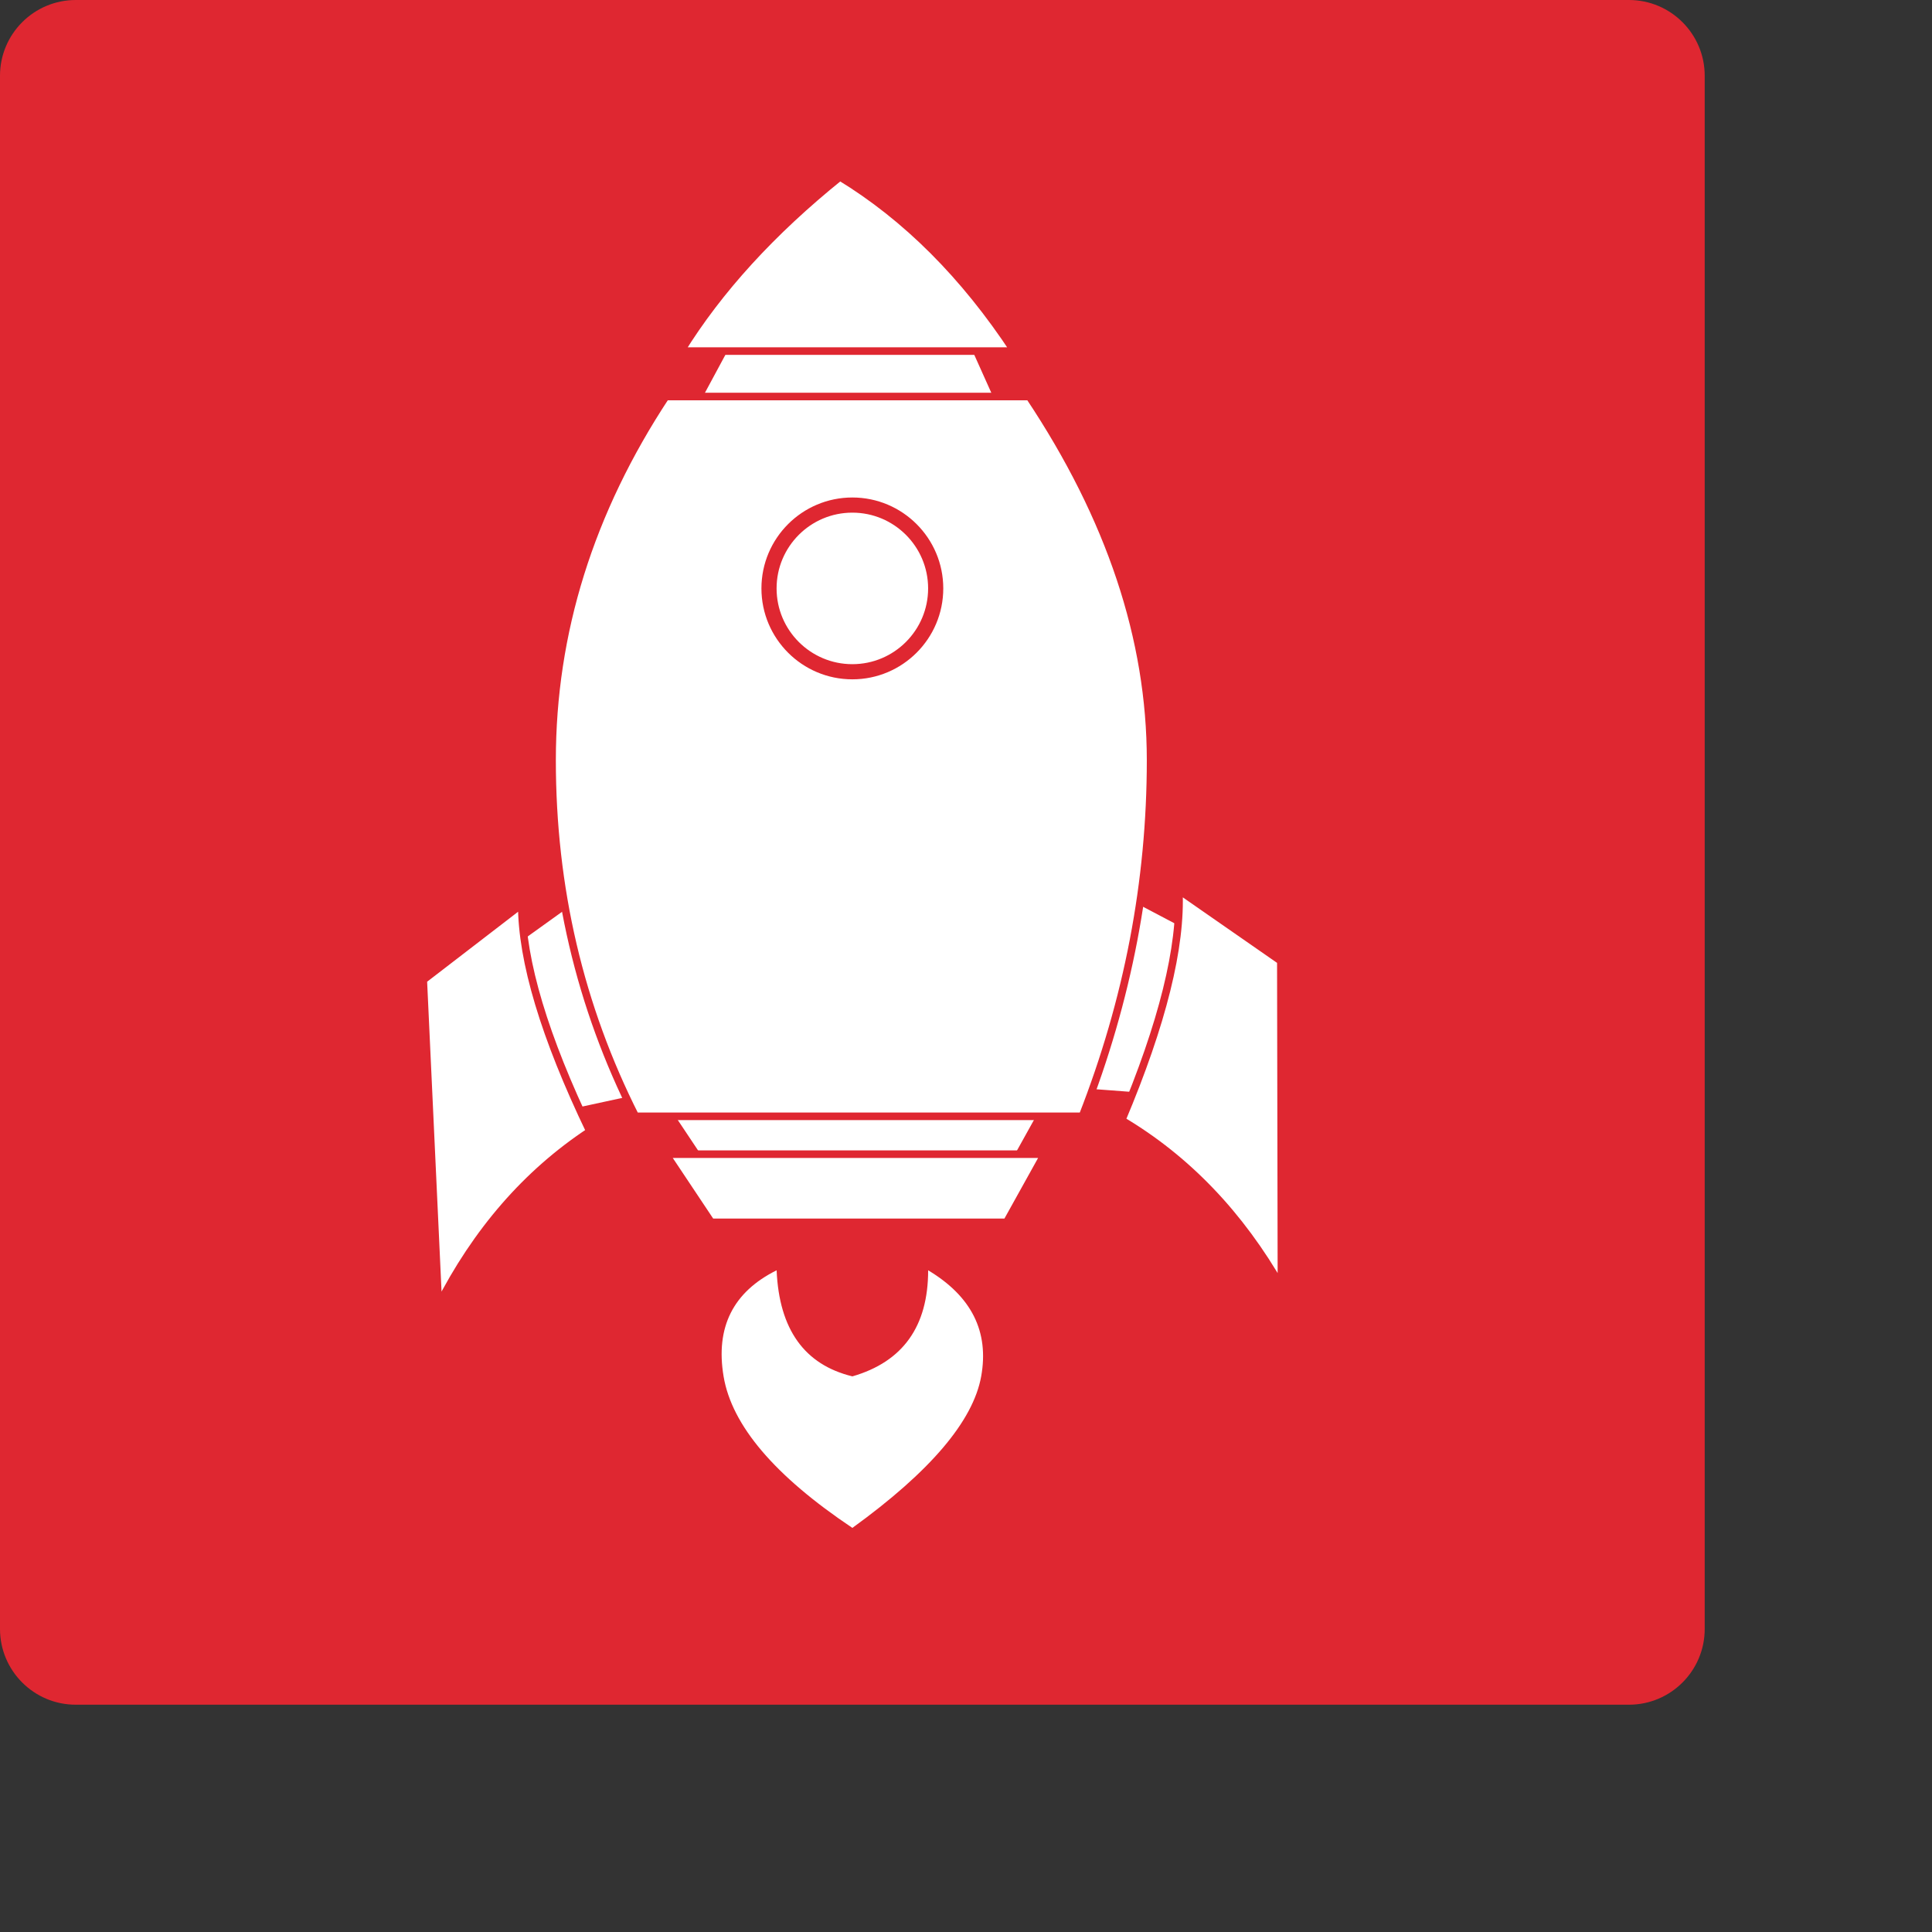 <?xml version="1.0" encoding="UTF-8" standalone="no"?><svg xmlns="http://www.w3.org/2000/svg" xmlns:xlink="http://www.w3.org/1999/xlink" style="isolation:isolate" viewBox="0 0 255 255" width="100px" height="100px"><rect x="0" y="0" width="255" height="255" fill="#333333" stroke="none"/> <g> <path xmlns="http://www.w3.org/2000/svg" d="M 10 0 L 215 0 C 220.519 0 225 4.481 225 10 L 225 215 C 225 220.519 220.519 225 215 225 L 10 225 C 4.481 225 0 220.519 0 215 L 0 10 C 0 4.481 4.481 0 10 0 Z" style="stroke:none;fill:#DF2731;stroke-miterlimit:10;"/> <g> <path id="spaceShipBack" d=" M 158.98 123.389 L 145.259 116.163 L 137.865 143.755 L 153.213 144.911 L 158.98 123.389 Z  M 93.865 155.337 L 87.865 146.337 L 137.865 146.337 L 132.865 155.337 L 93.865 155.337 Z  M 96.518 44.337 L 91.671 53.337 L 132.059 53.337 L 128.02 44.337 L 96.518 44.337 Z  M 73.278 147.337 L 88.434 144.055 L 76.367 118.163 L 63.865 127.142 L 73.278 147.337 Z " fill-rule="evenodd" fill="rgb(255,255,255)" vector-effect="non-scaling-stroke" stroke-width="1" stroke="rgb(223,39,49)" stroke-linejoin="miter" stroke-linecap="square" stroke-miterlimit="3" /> <path id="spaceShip" d=" M 110.865 23.337 Q 97.365 34.212 89.865 46.337 L 133.865 46.337 Q 123.99 31.337 110.865 23.337 Z  M 93.865 161.337 L 87.865 152.337 L 137.865 152.337 L 132.865 161.337 L 93.865 161.337 Z  M 83.865 147.337 L 142.865 147.337 Q 151.865 124.337 151.865 100.337 Q 151.865 76.337 135.865 52.337 L 87.865 52.337 Q 72.865 75.087 72.865 100.337 Q 72.865 125.587 83.865 147.337 Z  M 55.865 129.337 L 57.865 172.337 Q 65.365 157.587 77.865 149.337 Q 68.865 130.587 68.865 119.337 L 55.865 129.337 Z  M 169.056 126.825 L 169.135 169.871 Q 160.931 155.501 148.047 147.864 Q 156.131 128.701 155.588 117.464 L 169.056 126.825 Z " fill-rule="evenodd" fill="rgb(255,255,255)" vector-effect="non-scaling-stroke" stroke-width="1" stroke="rgb(223,39,49)" stroke-linejoin="miter" stroke-linecap="square" stroke-miterlimit="3"> <animate id="anim1_1to2" dur="200ms" begin="0s; anim3_3to1.end" attributeName="d" from=" M 107.914 23.46 Q 94.855 34.862 87.842 47.274 L 131.807 45.531 Q 121.346 30.934 107.914 23.46 Z  M 96.397 162.026 L 90.045 153.27 L 140.005 151.289 L 135.366 160.48 L 96.397 162.026 Z  M 85.85 148.433 L 144.803 146.094 Q 152.885 122.756 151.933 98.775 Q 150.982 74.794 134.044 51.447 L 86.081 53.349 Q 71.995 76.676 72.996 101.906 Q 73.996 127.136 85.85 148.433 Z  M 57.158 131.557 L 60.861 174.444 Q 67.77 159.408 79.934 150.669 Q 70.198 132.291 69.752 121.049 L 57.158 131.557 Z  M 170.16 124.561 L 171.945 167.57 Q 163.178 153.536 150.002 146.416 Q 157.32 126.948 156.332 115.741 L 170.16 124.561 Z " to=" M 110.865 23.337 Q 97.365 34.212 89.865 46.337 L 133.865 46.337 Q 123.99 31.337 110.865 23.337 Z  M 93.865 161.337 L 87.865 152.337 L 137.865 152.337 L 132.865 161.337 L 93.865 161.337 Z  M 83.865 147.337 L 142.865 147.337 Q 151.865 124.337 151.865 100.337 Q 151.865 76.337 135.865 52.337 L 87.865 52.337 Q 72.865 75.087 72.865 100.337 Q 72.865 125.587 83.865 147.337 Z  M 55.865 129.337 L 57.865 172.337 Q 65.365 157.587 77.865 149.337 Q 68.865 130.587 68.865 119.337 L 55.865 129.337 Z  M 169.056 126.825 L 169.135 169.871 Q 160.931 155.501 148.047 147.864 Q 156.131 128.701 155.588 117.464 L 169.056 126.825 Z " /> <animate id="anim2_2to1" dur="200ms" begin="anim1_1to2.end" attributeName="d" from=" M 110.865 23.337 Q 97.365 34.212 89.865 46.337 L 133.865 46.337 Q 123.99 31.337 110.865 23.337 Z  M 93.865 161.337 L 87.865 152.337 L 137.865 152.337 L 132.865 161.337 L 93.865 161.337 Z  M 83.865 147.337 L 142.865 147.337 Q 151.865 124.337 151.865 100.337 Q 151.865 76.337 135.865 52.337 L 87.865 52.337 Q 72.865 75.087 72.865 100.337 Q 72.865 125.587 83.865 147.337 Z  M 55.865 129.337 L 57.865 172.337 Q 65.365 157.587 77.865 149.337 Q 68.865 130.587 68.865 119.337 L 55.865 129.337 Z  M 169.056 126.825 L 169.135 169.871 Q 160.931 155.501 148.047 147.864 Q 156.131 128.701 155.588 117.464 L 169.056 126.825 Z " to=" M 112.915 23.146 Q 99.112 33.634 91.272 45.542 L 135.255 46.787 Q 125.808 31.514 112.915 23.146 Z  M 92.016 160.609 L 86.273 151.443 L 136.253 152.858 L 131 161.713 L 92.016 160.609 Z  M 82.416 146.332 L 141.392 148.002 Q 151.04 125.266 151.719 101.275 Q 152.398 77.285 137.084 52.842 L 89.103 51.483 Q 73.465 73.799 72.751 99.039 Q 72.036 124.279 82.416 146.332 Z  M 54.937 127.546 L 55.719 170.586 Q 63.633 156.054 76.362 148.161 Q 67.896 129.164 68.214 117.918 L 54.937 127.546 Z  M 168.153 128.239 L 167.013 171.271 Q 159.22 156.674 146.557 148.675 Q 155.18 129.749 154.955 118.501 L 168.153 128.239 Z " /> <animate id="anim3_1to3" dur="200ms" begin="anim2_2to1.end" attributeName="d" from=" M 112.915 23.146 Q 99.112 33.634 91.272 45.542 L 135.255 46.787 Q 125.808 31.514 112.915 23.146 Z  M 92.016 160.609 L 86.273 151.443 L 136.253 152.858 L 131 161.713 L 92.016 160.609 Z  M 82.416 146.332 L 141.392 148.002 Q 151.04 125.266 151.719 101.275 Q 152.398 77.285 137.084 52.842 L 89.103 51.483 Q 73.465 73.799 72.751 99.039 Q 72.036 124.279 82.416 146.332 Z  M 54.937 127.546 L 55.719 170.586 Q 63.633 156.054 76.362 148.161 Q 67.896 129.164 68.214 117.918 L 54.937 127.546 Z  M 168.153 128.239 L 167.013 171.271 Q 159.22 156.674 146.557 148.675 Q 155.18 129.749 154.955 118.501 L 168.153 128.239 Z " to=" M 110.865 23.337 Q 97.365 34.212 89.865 46.337 L 133.865 46.337 Q 123.99 31.337 110.865 23.337 Z  M 93.865 161.337 L 87.865 152.337 L 137.865 152.337 L 132.865 161.337 L 93.865 161.337 Z  M 83.865 147.337 L 142.865 147.337 Q 151.865 124.337 151.865 100.337 Q 151.865 76.337 135.865 52.337 L 87.865 52.337 Q 72.865 75.087 72.865 100.337 Q 72.865 125.587 83.865 147.337 Z  M 55.865 129.337 L 57.865 172.337 Q 65.365 157.587 77.865 149.337 Q 68.865 130.587 68.865 119.337 L 55.865 129.337 Z  M 169.056 126.825 L 169.135 169.871 Q 160.931 155.501 148.047 147.864 Q 156.131 128.701 155.588 117.464 L 169.056 126.825 Z " /> <animate id="anim3_3to1" dur="200ms" begin="anim3_1to3.end" attributeName="d" from=" M 110.865 23.337 Q 97.365 34.212 89.865 46.337 L 133.865 46.337 Q 123.99 31.337 110.865 23.337 Z  M 93.865 161.337 L 87.865 152.337 L 137.865 152.337 L 132.865 161.337 L 93.865 161.337 Z  M 83.865 147.337 L 142.865 147.337 Q 151.865 124.337 151.865 100.337 Q 151.865 76.337 135.865 52.337 L 87.865 52.337 Q 72.865 75.087 72.865 100.337 Q 72.865 125.587 83.865 147.337 Z  M 55.865 129.337 L 57.865 172.337 Q 65.365 157.587 77.865 149.337 Q 68.865 130.587 68.865 119.337 L 55.865 129.337 Z  M 169.056 126.825 L 169.135 169.871 Q 160.931 155.501 148.047 147.864 Q 156.131 128.701 155.588 117.464 L 169.056 126.825 Z " to=" M 107.914 23.46 Q 94.855 34.862 87.842 47.274 L 131.807 45.531 Q 121.346 30.934 107.914 23.46 Z  M 96.397 162.026 L 90.045 153.27 L 140.005 151.289 L 135.366 160.48 L 96.397 162.026 Z  M 85.85 148.433 L 144.803 146.094 Q 152.885 122.756 151.933 98.775 Q 150.982 74.794 134.044 51.447 L 86.081 53.349 Q 71.995 76.676 72.996 101.906 Q 73.996 127.136 85.85 148.433 Z  M 57.158 131.557 L 60.861 174.444 Q 67.77 159.408 79.934 150.669 Q 70.198 132.291 69.752 121.049 L 57.158 131.557 Z  M 170.16 124.561 L 171.945 167.57 Q 163.178 153.536 150.002 146.416 Q 157.32 126.948 156.332 115.741 L 170.16 124.561 Z " /> </path> <path id="spaceWindow" d=" M 101.5 77.663 C 101.5 71.592 106.429 66.663 112.5 66.663 C 118.571 66.663 123.5 71.592 123.5 77.663 C 123.5 83.734 118.571 88.663 112.5 88.663 C 106.429 88.663 101.5 83.734 101.5 77.663 Z " fill="rgb(255,255,255)" mask="url(#_mask_1nNWpqtwNZDaPrryNAedi1F8WRC7l1Xz)" vector-effect="non-scaling-stroke" stroke-width="2" stroke="rgb(223,39,49)" stroke-linejoin="miter" stroke-linecap="square" stroke-miterlimit="3" /> <path id="fire" d=" M 112.504 201.663 Q 97.129 191.374 95.504 181.663 Q 93.879 171.952 102.504 167.663 Q 103.004 179.351 112.504 181.663 Q 122.504 178.772 122.504 167.663 Q 131.098 172.812 129.504 181.663 Q 127.91 190.515 112.504 201.663 Z " fill="rgb(255,255,255)"> <animate id="anim1_1to2" dur="150ms" begin="0s; anim3_3to1.end" attributeName="d" from=" M 112.504 201.663 Q 97.129 191.374 95.504 181.663 Q 93.879 171.952 102.504 167.663 Q 103.004 179.351 112.504 181.663 Q 122.504 178.772 122.504 167.663 Q 131.098 172.812 129.504 181.663 Q 127.91 190.515 112.504 201.663 Z " to=" M 112.504 206.953 Q 97.129 191.374 95.504 181.663 Q 93.879 171.952 99.516 167.663 Q 103.004 179.351 112.504 181.663 Q 124.922 178.772 124.922 167.663 Q 131.098 172.812 129.504 181.663 Q 127.91 190.515 112.504 206.953 Z " /> <animate id="anim2_2to1" dur="150ms" begin="anim1_1to2.end" attributeName="d" from=" M 112.504 206.953 Q 97.129 191.374 95.504 181.663 Q 93.879 171.952 99.516 167.663 Q 103.004 179.351 112.504 181.663 Q 124.922 178.772 124.922 167.663 Q 131.098 172.812 129.504 181.663 Q 127.91 190.515 112.504 206.953 Z " to=" M 112.504 201.663 Q 97.129 191.374 95.504 181.663 Q 93.879 171.952 102.504 167.663 Q 103.004 179.351 112.504 181.663 Q 122.504 178.772 122.504 167.663 Q 131.098 172.812 129.504 181.663 Q 127.91 190.515 112.504 201.663 Z " /> <animate id="anim3_1to3" dur="150ms" begin="anim2_2to1.end" attributeName="d" from=" M 112.504 201.663 Q 97.129 191.374 95.504 181.663 Q 93.879 171.952 102.504 167.663 Q 103.004 179.351 112.504 181.663 Q 122.504 178.772 122.504 167.663 Q 131.098 172.812 129.504 181.663 Q 127.91 190.515 112.504 201.663 Z " to=" M 112.504 197.953 Q 97.129 191.374 95.504 181.663 Q 93.879 171.952 97.219 167.663 Q 103.004 179.351 112.504 181.663 Q 127.172 178.772 127.172 167.663 Q 131.098 172.812 129.504 181.663 Q 127.91 190.515 112.504 197.953 Z " /> <animate id="anim3_3to1" dur="150ms" begin="anim3_1to3.end" attributeName="d" from=" M 112.504 197.953 Q 97.129 191.374 95.504 181.663 Q 93.879 171.952 97.219 167.663 Q 103.004 179.351 112.504 181.663 Q 127.172 178.772 127.172 167.663 Q 131.098 172.812 129.504 181.663 Q 127.91 190.515 112.504 197.953 Z " to=" M 112.504 201.663 Q 97.129 191.374 95.504 181.663 Q 93.879 171.952 102.504 167.663 Q 103.004 179.351 112.504 181.663 Q 122.504 178.772 122.504 167.663 Q 131.098 172.812 129.504 181.663 Q 127.91 190.515 112.504 201.663 Z " /> </path> </g> </g> </svg>